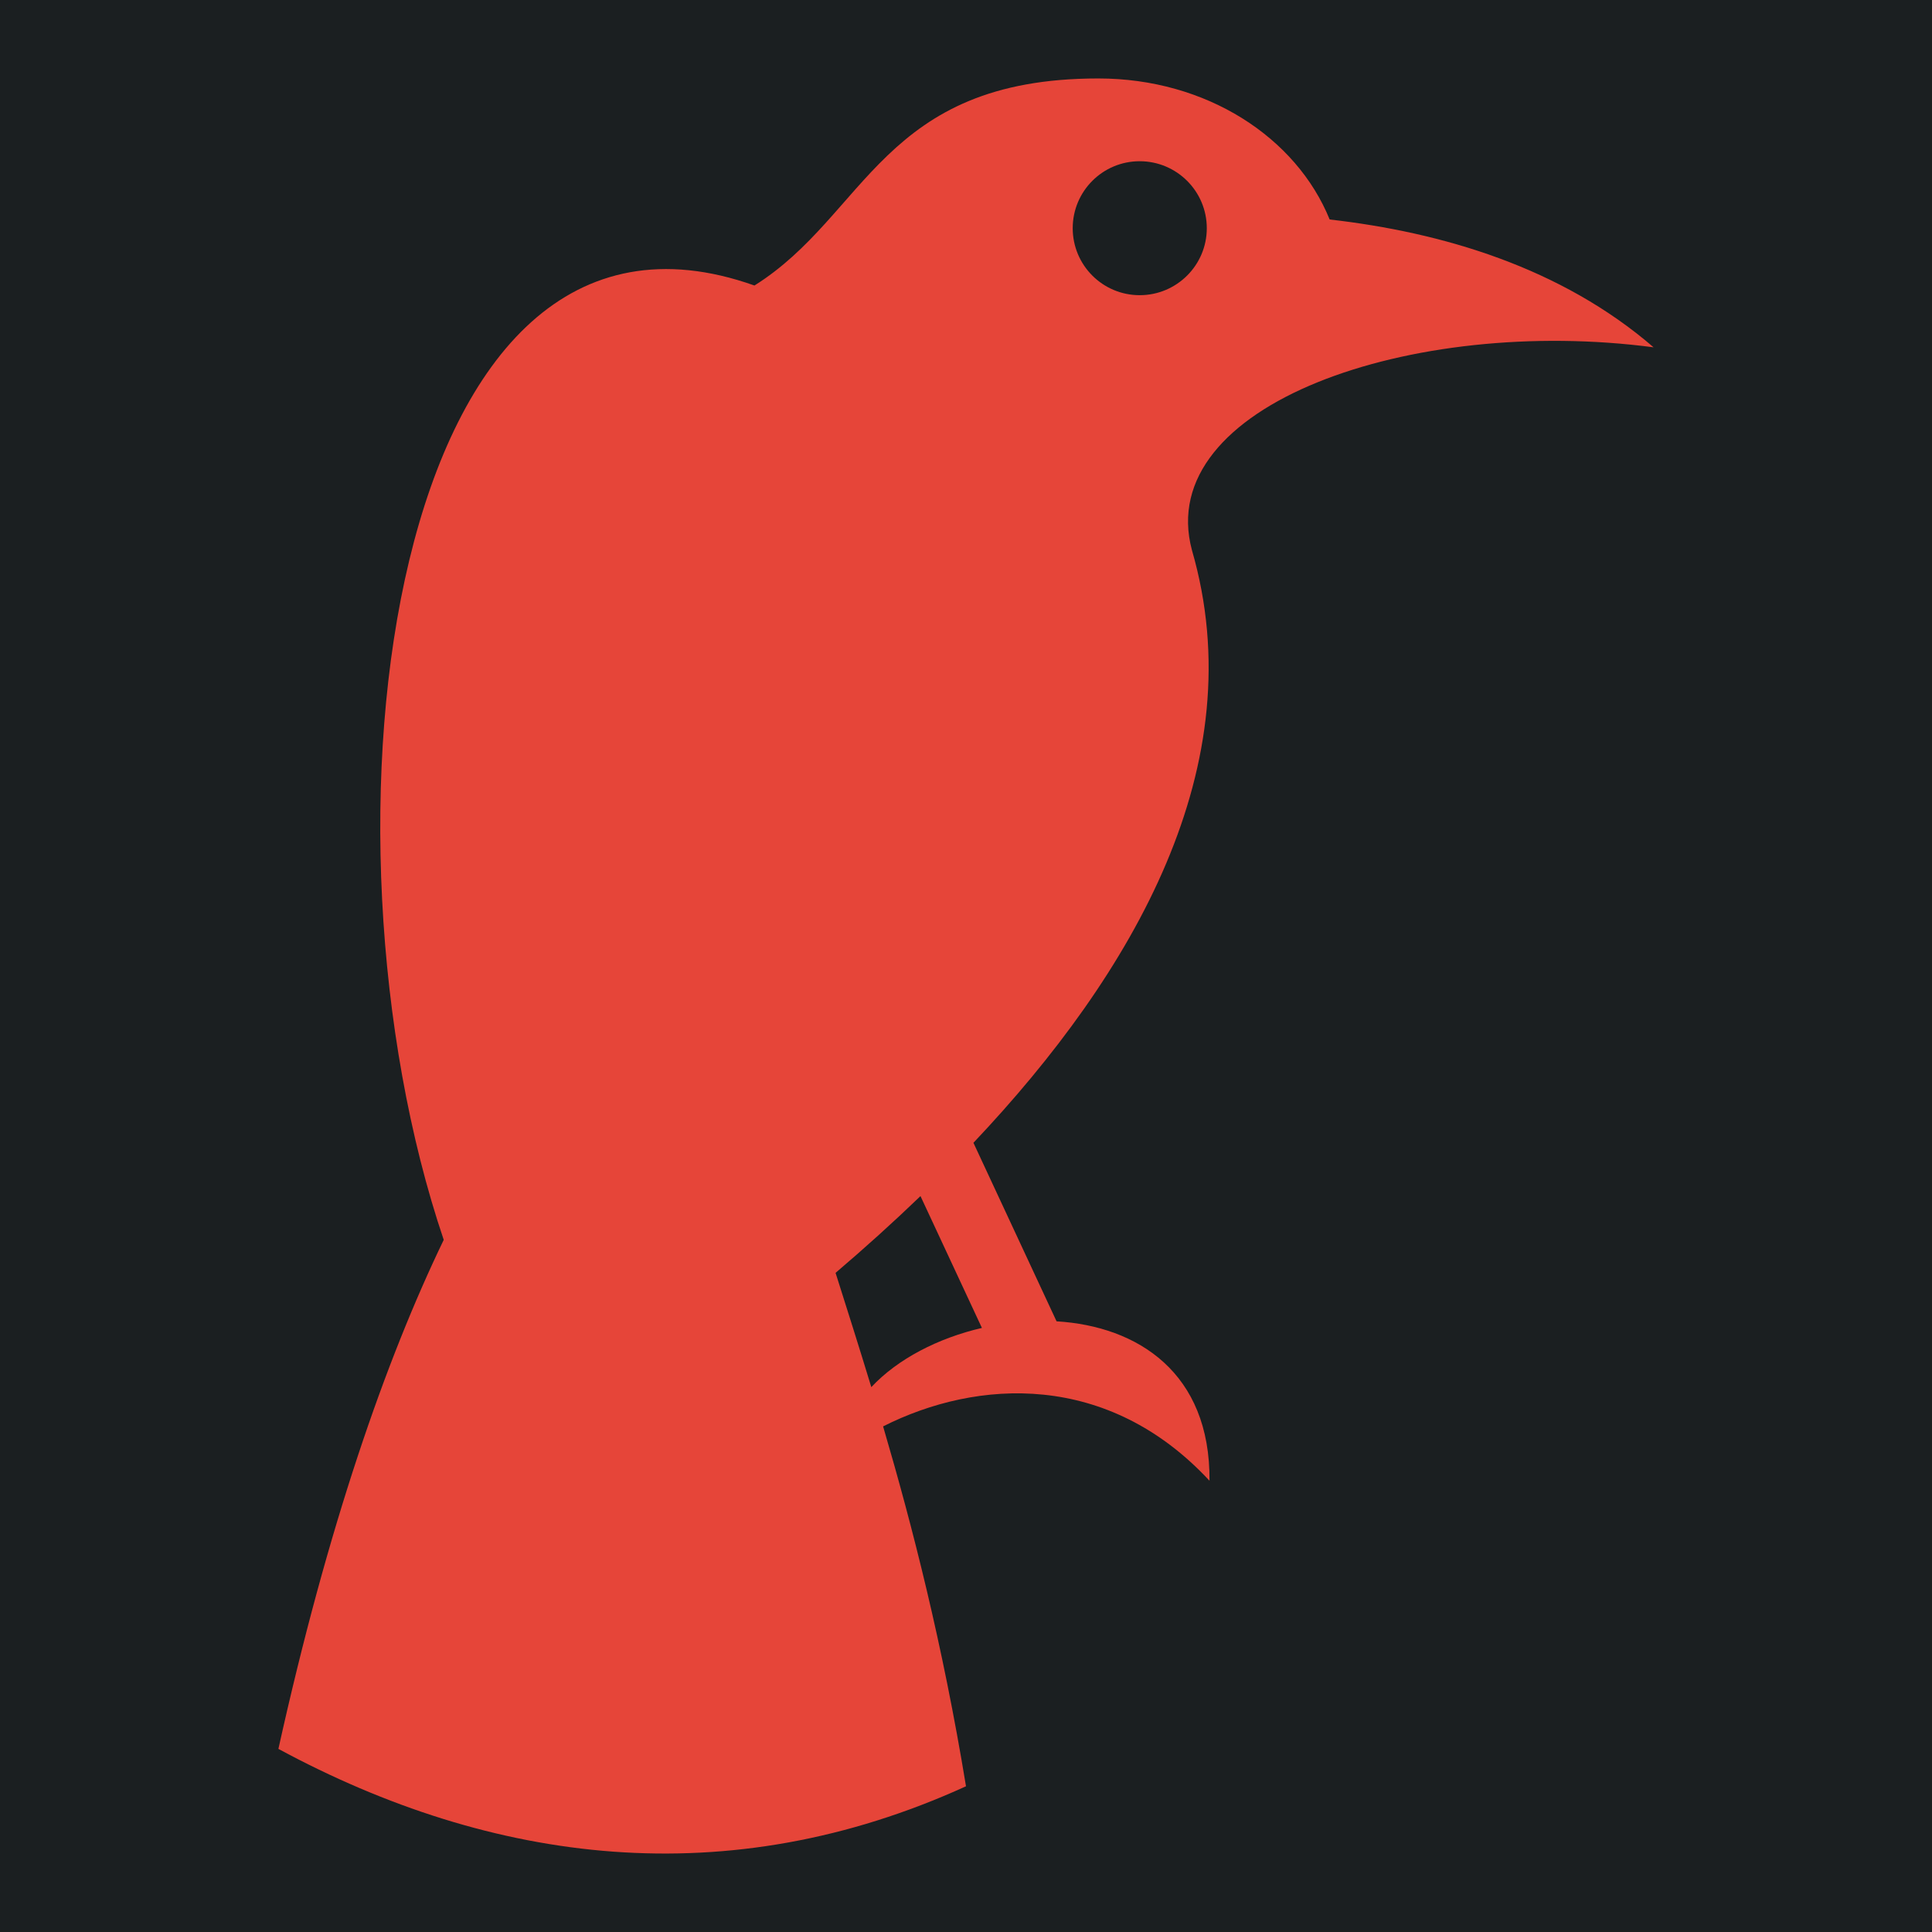 <?xml version="1.0" encoding="UTF-8" standalone="no"?>
<svg
   width="512" height="512"
   viewBox="0 0 512 512"
   version="1.1"
   id="svg8"
   sodipodi:docname="raven.svg"
   inkscape:version="1.1.1 (3bf5ae0d25, 2021-09-20)"
   xmlns:inkscape="http://www.inkscape.org/namespaces/inkscape"
   xmlns:sodipodi="http://sodipodi.sourceforge.net/DTD/sodipodi-0.dtd"
   xmlns="http://www.w3.org/2000/svg"
   xmlns:svg="http://www.w3.org/2000/svg">
  <defs
     id="defs12">
    <filter
       style="color-interpolation-filters:sRGB;"
       inkscape:label="Drop Shadow"
       id="filter893"
       x="-0.209"
       y="-0.162"
       width="1.406"
       height="1.315">
      <feFlood
         flood-opacity="1"
         flood-color="rgb(58,63,94)"
         result="flood"
         id="feFlood883" />
      <feComposite
         in="flood"
         in2="SourceGraphic"
         operator="out"
         result="composite1"
         id="feComposite885" />
      <feGaussianBlur
         in="composite1"
         stdDeviation="15"
         result="blur"
         id="feGaussianBlur887" />
      <feOffset
         dx="0"
         dy="0"
         result="offset"
         id="feOffset889" />
      <feComposite
         in="offset"
         in2="SourceGraphic"
         operator="atop"
         result="composite2"
         id="feComposite891" />
    </filter>
  </defs>
  <sodipodi:namedview
     id="namedview10"
     pagecolor="#505050"
     bordercolor="#eeeeee"
     borderopacity="1"
     inkscape:pageshadow="0"
     inkscape:pageopacity="0"
     inkscape:pagecheckerboard="0"
     showgrid="false"
     inkscape:zoom="1.7050781"
     inkscape:cx="256"
     inkscape:cy="256"
     inkscape:window-width="1716"
     inkscape:window-height="1414"
     inkscape:window-x="3160"
     inkscape:window-y="587"
     inkscape:window-maximized="1"
     inkscape:current-layer="svg8" />
  <path
     d="M0 0h512v512H0z"
     fill="#b90202"
     fill-opacity="1"
     id="path2"
     style="fill:#1b1f21;fill-opacity:1" />
  <g
     class=""
     style="fill:#e64539;fill-opacity:1;filter:url(#filter893)"
     transform="translate(-52.251,-1.429)"
     id="g6">
    <path
       d="m 343.313,22.22 c -57.33,0 -61.26,36.153 -91.125,54.874 C 154.782,42.52 133.115,221.496 169.844,330 c -15.396,31.924 -30.736,75.9 -43.813,134.906 56.828,30.66 119.124,38.655 182.22,9.906 -6.2,-37.715 -14.18,-68.858 -21.97,-95.375 25.025,-12.63 59.594,-14.573 86.5,14.407 0.24,-28.626 -19.022,-40.956 -40.53,-42.25 l -22.03,-47.313 c 42.606,-45.056 74.38,-100.18 57.905,-157.06 C 357.823,108.771 426.329,84.996 490.47,93.471 465.947,72.307 434.48,62.989 404.625,59.595 395.782,37.832 372.009,22.22 343.312,22.22 Z m 10.968,21.936 c 9.808,0 17.783,7.944 17.783,17.75 0,9.807 -7.974,17.75 -17.782,17.75 -9.807,0 -17.75,-7.943 -17.75,-17.75 0,-9.806 7.945,-17.75 17.75,-17.75 z m -58.092,274.25 16.28,34.938 c -11.62,2.698 -22.325,8.217 -29.312,15.687 -3.298,-10.84 -6.498,-20.903 -9.47,-30.28 7.58,-6.45 15.128,-13.253 22.502,-20.344 z"
       fill="#ffffff"
       fill-opacity="1"
       stroke="#ffffff"
       stroke-opacity="1"
       stroke-width="0"
       id="path4"
       style="fill:#e64539;fill-opacity:1" />
  </g>
</svg>
